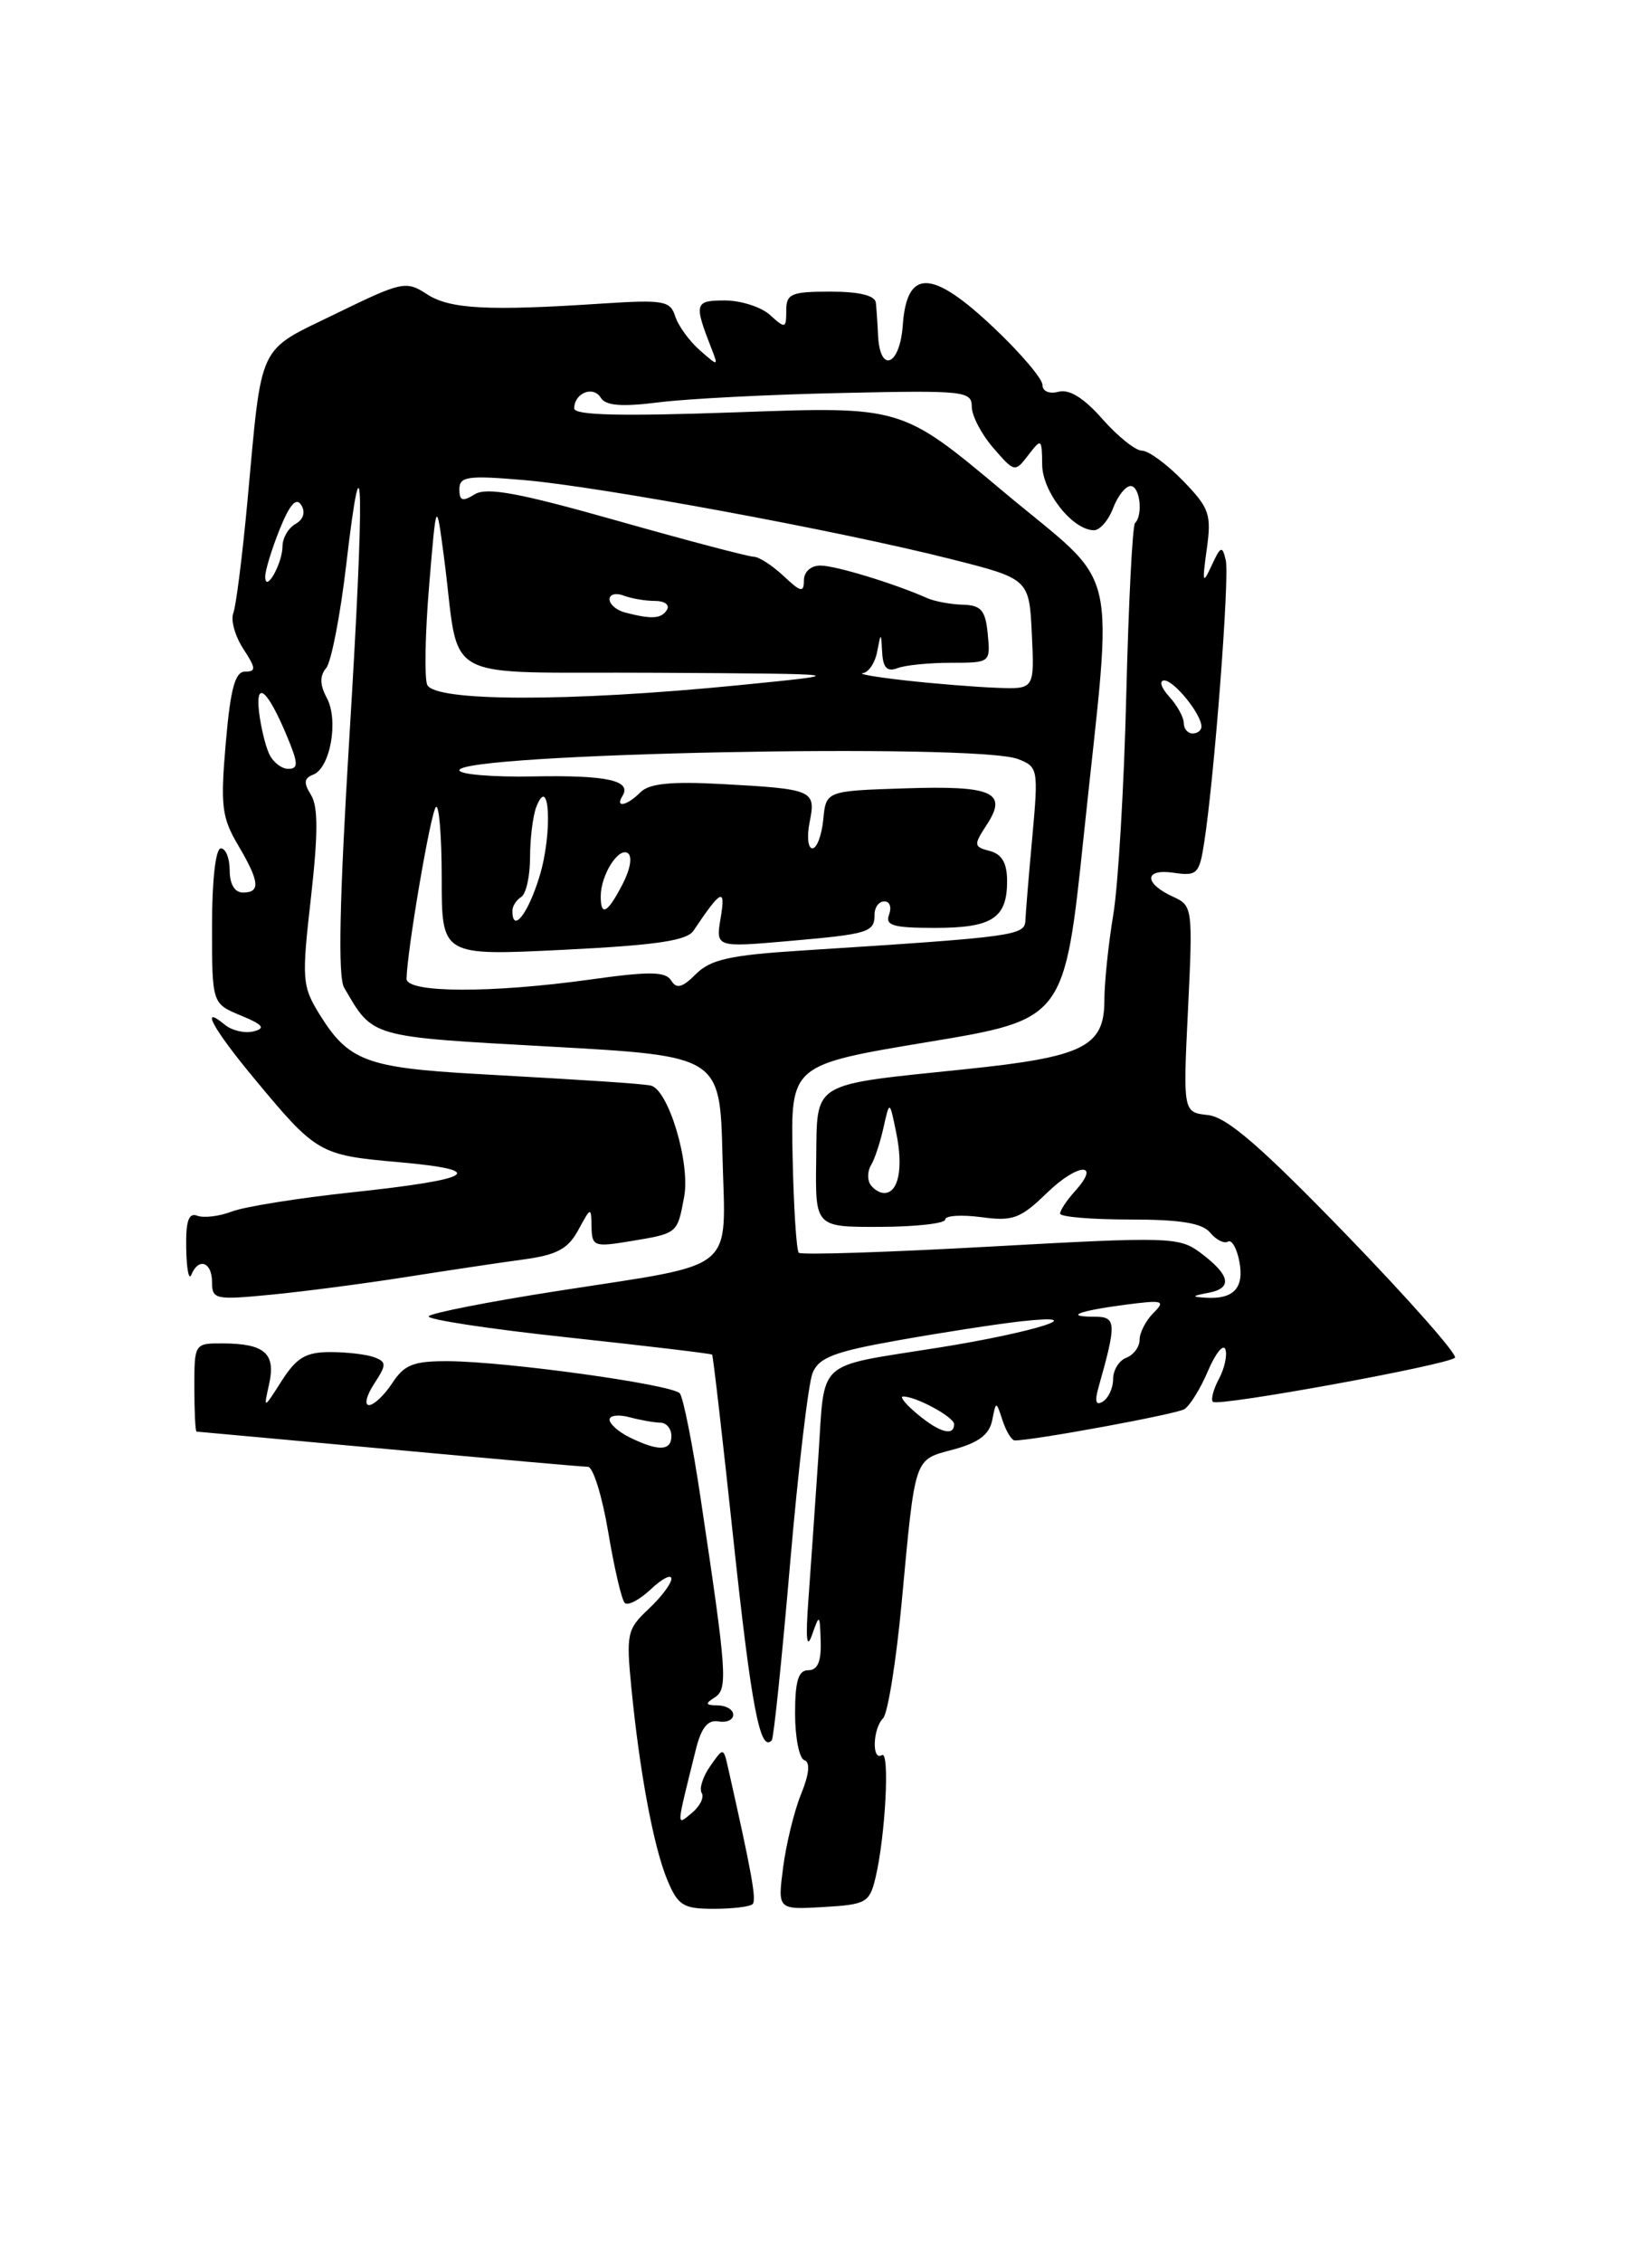<?xml version="1.0" encoding="UTF-8" standalone="no"?>
<!DOCTYPE svg PUBLIC "-//W3C//DTD SVG 1.1//EN" "http://www.w3.org/Graphics/SVG/1.1/DTD/svg11.dtd" >
<svg xmlns="http://www.w3.org/2000/svg" xmlns:xlink="http://www.w3.org/1999/xlink" version="1.1" viewBox="0 0 187 256">
 <g >
 <path fill="currentColor"
d=" M 85.19 215.47 C 85.65 215.02 85.11 212.00 82.43 200.11 C 81.89 197.71 81.89 197.71 80.39 199.86 C 79.56 201.04 79.13 202.40 79.43 202.89 C 79.73 203.38 79.24 204.39 78.33 205.14 C 76.53 206.62 76.51 207.07 78.76 198.00 C 79.37 195.52 80.11 194.59 81.31 194.79 C 82.24 194.96 83.00 194.62 83.00 194.04 C 83.00 193.47 82.21 192.99 81.25 192.98 C 79.85 192.97 79.78 192.79 80.89 192.09 C 82.41 191.12 82.30 189.48 79.30 169.50 C 78.40 163.45 77.34 158.13 76.95 157.67 C 76.09 156.67 57.43 154.08 50.77 154.03 C 46.82 154.01 45.78 154.41 44.41 156.50 C 43.51 157.88 42.32 159.00 41.77 159.00 C 41.22 159.00 41.48 157.92 42.35 156.59 C 43.76 154.43 43.77 154.13 42.38 153.59 C 41.53 153.27 39.29 153.00 37.40 153.00 C 34.62 153.00 33.58 153.62 31.89 156.25 C 29.82 159.50 29.82 159.50 30.47 156.59 C 31.23 153.16 29.95 152.04 25.25 152.02 C 22.01 152.00 22.00 152.02 22.00 157.00 C 22.00 159.75 22.11 162.00 22.25 162.00 C 22.39 162.01 32.17 162.90 44.00 163.99 C 55.83 165.08 65.97 165.98 66.55 165.98 C 67.14 165.99 68.17 169.32 68.85 173.38 C 69.53 177.44 70.37 181.04 70.72 181.39 C 71.07 181.73 72.40 181.04 73.68 179.83 C 74.95 178.63 76.00 178.10 76.00 178.65 C 76.00 179.20 74.84 180.74 73.41 182.08 C 70.98 184.35 70.87 184.90 71.47 191.00 C 72.41 200.60 74.00 209.06 75.54 212.74 C 76.74 215.63 77.34 216.00 80.78 216.00 C 82.92 216.00 84.90 215.76 85.19 215.47 Z  M 99.10 212.50 C 100.23 207.76 100.74 198.04 99.83 198.61 C 98.67 199.32 98.79 195.61 99.96 194.44 C 100.49 193.91 101.43 188.08 102.05 181.49 C 103.63 164.58 103.41 165.24 107.94 164.02 C 110.76 163.26 111.99 162.33 112.31 160.73 C 112.75 158.50 112.75 158.50 113.49 160.75 C 113.90 161.99 114.52 163.00 114.87 163.00 C 117.13 162.98 133.14 160.03 134.07 159.46 C 134.69 159.07 135.90 157.12 136.74 155.13 C 137.59 153.13 138.48 152.04 138.71 152.69 C 138.94 153.35 138.61 154.85 137.98 156.03 C 137.35 157.21 137.04 158.38 137.30 158.63 C 137.87 159.20 163.87 154.46 164.69 153.64 C 165.02 153.31 159.51 147.07 152.45 139.77 C 142.75 129.76 138.90 126.42 136.75 126.18 C 133.91 125.87 133.91 125.87 134.48 114.18 C 135.03 102.83 134.99 102.47 132.84 101.50 C 129.48 99.98 129.47 98.27 132.83 98.76 C 135.51 99.15 135.76 98.91 136.31 95.34 C 137.46 87.96 139.20 65.26 138.75 63.39 C 138.36 61.71 138.17 61.78 137.15 64.00 C 136.13 66.20 136.07 65.97 136.60 62.15 C 137.15 58.20 136.91 57.50 133.91 54.40 C 132.09 52.53 130.01 51.00 129.27 51.00 C 128.54 51.00 126.53 49.39 124.80 47.43 C 122.71 45.05 121.05 44.01 119.83 44.33 C 118.77 44.61 118.00 44.28 118.00 43.55 C 118.00 42.86 115.52 39.94 112.49 37.08 C 105.47 30.44 102.65 30.37 102.19 36.81 C 101.86 41.42 99.59 42.31 99.39 37.91 C 99.33 36.58 99.22 34.94 99.14 34.25 C 99.05 33.44 97.26 33.00 94.00 33.00 C 89.55 33.00 89.00 33.24 89.00 35.15 C 89.00 37.18 88.89 37.21 87.17 35.65 C 86.17 34.74 83.86 34.00 82.05 34.00 C 78.62 34.00 78.53 34.32 80.56 39.50 C 81.33 41.47 81.30 41.47 79.20 39.62 C 78.02 38.58 76.77 36.86 76.43 35.79 C 75.87 34.03 75.11 33.90 68.16 34.35 C 55.21 35.21 50.89 34.98 48.31 33.28 C 45.96 31.75 45.49 31.85 38.01 35.50 C 29.04 39.87 29.69 38.49 28.01 56.71 C 27.44 62.87 26.72 68.57 26.41 69.38 C 26.10 70.18 26.61 72.00 27.54 73.42 C 28.97 75.61 29.01 76.00 27.74 76.00 C 26.61 76.00 26.09 77.91 25.56 84.04 C 24.94 91.15 25.10 92.50 26.93 95.60 C 29.39 99.77 29.52 101.00 27.50 101.00 C 26.57 101.00 26.00 100.06 26.00 98.50 C 26.00 97.12 25.55 96.00 25.00 96.00 C 24.41 96.00 24.00 99.59 24.00 104.78 C 24.00 113.56 24.00 113.56 27.25 114.91 C 29.78 115.95 30.10 116.36 28.70 116.71 C 27.71 116.96 26.25 116.62 25.45 115.96 C 22.57 113.57 24.10 116.40 28.65 121.89 C 35.83 130.55 36.11 130.71 45.14 131.51 C 55.40 132.42 53.77 133.44 39.69 134.94 C 33.74 135.58 27.70 136.54 26.26 137.09 C 24.83 137.64 23.06 137.85 22.33 137.57 C 21.35 137.20 21.02 138.16 21.08 141.28 C 21.12 143.60 21.38 144.94 21.66 144.25 C 22.47 142.26 24.00 142.80 24.00 145.08 C 24.00 147.05 24.37 147.12 30.75 146.50 C 34.46 146.14 41.33 145.24 46.00 144.50 C 50.67 143.77 56.64 142.87 59.25 142.52 C 63.03 142.01 64.30 141.33 65.46 139.19 C 66.89 136.55 66.92 136.54 66.96 138.84 C 67.00 141.03 67.27 141.13 71.25 140.47 C 76.74 139.56 76.66 139.63 77.44 135.45 C 78.17 131.57 75.61 123.14 73.61 122.83 C 72.07 122.59 67.38 122.28 54.00 121.53 C 41.45 120.82 39.43 120.05 36.15 114.75 C 34.20 111.58 34.14 110.83 35.20 101.56 C 36.01 94.36 36.02 91.25 35.20 89.95 C 34.35 88.59 34.41 88.06 35.45 87.66 C 37.39 86.91 38.35 81.52 37.00 78.99 C 36.20 77.50 36.17 76.50 36.92 75.60 C 37.50 74.90 38.52 69.64 39.19 63.92 C 41.14 47.19 41.29 55.05 39.54 83.54 C 38.43 101.77 38.24 110.54 38.95 111.75 C 42.26 117.45 41.72 117.29 62.24 118.43 C 81.50 119.50 81.50 119.50 81.78 130.76 C 82.12 144.21 83.74 142.87 63.22 146.07 C 55.36 147.29 48.75 148.59 48.53 148.95 C 48.31 149.31 55.39 150.39 64.27 151.34 C 73.15 152.30 80.50 153.17 80.61 153.29 C 80.72 153.41 81.82 162.95 83.05 174.50 C 85.06 193.21 86.05 198.37 87.36 196.93 C 87.58 196.70 88.51 187.72 89.43 177.00 C 90.35 166.28 91.50 156.54 91.98 155.37 C 92.69 153.62 94.43 152.95 101.67 151.67 C 106.53 150.80 112.75 149.84 115.50 149.53 C 123.97 148.58 117.16 150.76 106.22 152.50 C 92.15 154.75 93.40 153.62 92.64 164.77 C 92.28 170.12 91.77 177.43 91.51 181.00 C 91.18 185.47 91.31 186.72 91.92 185.00 C 92.77 182.59 92.80 182.62 92.90 185.75 C 92.97 188.02 92.55 189.00 91.50 189.00 C 90.37 189.00 90.00 190.21 90.00 193.92 C 90.00 196.62 90.47 198.99 91.05 199.18 C 91.73 199.41 91.61 200.73 90.68 203.02 C 89.90 204.93 88.99 208.66 88.65 211.30 C 88.02 216.10 88.02 216.10 93.20 215.80 C 98.04 215.52 98.43 215.30 99.10 212.50 Z  M 71.25 162.64 C 70.01 162.03 69.00 161.13 69.00 160.65 C 69.00 160.16 70.01 160.04 71.25 160.37 C 72.49 160.70 74.06 160.98 74.75 160.99 C 75.44 160.99 76.00 161.68 76.00 162.50 C 76.00 164.21 74.51 164.25 71.25 162.64 Z  M 103.86 160.03 C 102.56 158.95 101.82 158.05 102.20 158.03 C 103.60 157.97 108.00 160.34 108.00 161.16 C 108.00 162.56 106.35 162.11 103.86 160.03 Z  M 124.37 156.91 C 126.40 149.74 126.36 149.00 123.96 149.00 C 120.39 149.00 122.02 148.35 127.31 147.65 C 131.67 147.08 131.97 147.17 130.56 148.58 C 129.70 149.44 129.00 150.80 129.00 151.60 C 129.00 152.41 128.32 153.32 127.50 153.64 C 126.67 153.95 126.00 155.04 126.00 156.05 C 126.00 157.06 125.48 158.20 124.84 158.60 C 124.03 159.10 123.89 158.60 124.37 156.91 Z  M 136.81 146.29 C 139.57 145.76 139.26 144.29 135.87 141.75 C 133.48 139.97 132.34 139.94 112.14 141.06 C 100.46 141.71 90.69 142.03 90.42 141.76 C 90.15 141.49 89.84 136.59 89.72 130.88 C 89.50 120.50 89.50 120.50 105.00 117.92 C 120.50 115.35 120.50 115.35 122.69 94.42 C 126.02 62.65 127.02 66.89 113.53 55.59 C 102.06 45.98 102.06 45.98 83.53 46.65 C 70.33 47.12 65.00 47.00 65.00 46.22 C 65.00 44.48 67.14 43.61 68.00 45.00 C 68.57 45.92 70.35 46.06 74.64 45.52 C 77.86 45.12 87.14 44.64 95.25 44.47 C 109.12 44.16 110.00 44.25 110.00 46.01 C 110.00 47.05 111.10 49.15 112.44 50.69 C 114.84 53.46 114.89 53.47 116.40 51.50 C 117.88 49.57 117.94 49.61 117.97 52.58 C 118.00 55.68 121.42 60.00 123.84 60.00 C 124.50 60.00 125.48 58.88 126.00 57.50 C 126.52 56.12 127.41 55.00 127.98 55.00 C 129.03 55.00 129.42 58.25 128.48 59.19 C 128.19 59.48 127.75 68.21 127.49 78.61 C 127.24 89.00 126.57 100.20 126.02 103.50 C 125.47 106.80 125.01 111.18 125.01 113.23 C 125.00 118.45 122.64 119.61 109.28 120.99 C 91.58 122.83 92.52 122.26 92.39 131.25 C 92.28 138.86 92.28 138.86 99.64 138.83 C 103.69 138.82 107.00 138.44 107.00 138.00 C 107.00 137.55 108.83 137.44 111.06 137.73 C 114.66 138.22 115.50 137.91 118.54 134.96 C 122.03 131.58 124.70 131.47 121.66 134.82 C 120.75 135.83 120.00 136.96 120.00 137.33 C 120.00 137.70 123.54 138.00 127.88 138.00 C 133.63 138.00 136.09 138.40 136.99 139.49 C 137.67 140.31 138.57 140.76 139.00 140.50 C 139.42 140.24 140.01 141.25 140.29 142.76 C 140.86 145.74 139.65 147.04 136.50 146.85 C 134.83 146.75 134.88 146.65 136.81 146.29 Z  M 98.50 134.00 C 98.16 133.45 98.21 132.48 98.60 131.84 C 99.00 131.20 99.63 129.29 100.01 127.59 C 100.70 124.50 100.70 124.50 101.46 128.24 C 102.27 132.21 101.70 135.00 100.09 135.00 C 99.56 135.00 98.84 134.55 98.50 134.00 Z  M 46.02 110.75 C 46.08 107.57 48.75 91.92 49.34 91.33 C 49.70 90.96 50.00 94.60 50.00 99.41 C 50.00 108.16 50.00 108.16 63.75 107.48 C 74.25 106.96 77.74 106.45 78.50 105.32 C 81.64 100.63 82.16 100.39 81.58 103.85 C 81.01 107.21 81.01 107.21 89.25 106.49 C 98.40 105.69 99.00 105.51 99.00 103.44 C 99.00 102.65 99.50 102.00 100.11 102.00 C 100.72 102.00 100.95 102.67 100.64 103.50 C 100.17 104.73 101.11 105.00 105.83 105.00 C 112.31 105.00 114.00 103.91 114.00 99.71 C 114.00 97.68 113.42 96.66 112.05 96.30 C 110.21 95.82 110.19 95.64 111.69 93.34 C 114.11 89.65 112.39 88.88 102.41 89.21 C 93.50 89.50 93.50 89.50 93.19 92.75 C 93.01 94.54 92.46 96.00 91.96 96.00 C 91.46 96.00 91.32 94.66 91.65 93.02 C 92.37 89.41 92.08 89.29 81.68 88.72 C 75.96 88.41 73.49 88.66 72.50 89.65 C 70.96 91.19 69.59 91.47 70.46 90.07 C 71.54 88.32 68.71 87.70 60.36 87.86 C 55.76 87.95 52.00 87.63 52.00 87.16 C 52.00 85.25 110.43 84.07 115.22 85.89 C 117.50 86.76 117.55 87.02 116.86 94.64 C 116.46 98.96 116.11 103.24 116.07 104.15 C 116.00 105.88 114.92 106.02 90.65 107.57 C 82.64 108.08 80.42 108.58 78.78 110.22 C 77.23 111.77 76.58 111.94 75.97 110.95 C 75.34 109.93 73.53 109.90 66.84 110.84 C 55.57 112.41 45.99 112.37 46.02 110.75 Z  M 58.00 103.06 C 58.00 102.54 58.45 101.84 59.00 101.50 C 59.55 101.16 60.00 99.15 60.00 97.02 C 60.00 94.90 60.32 92.34 60.70 91.33 C 62.23 87.36 62.56 94.33 61.07 99.17 C 59.77 103.44 58.00 105.67 58.00 103.06 Z  M 68.00 101.43 C 68.00 99.05 69.98 95.87 71.05 96.53 C 71.60 96.87 71.37 98.32 70.47 100.06 C 68.77 103.34 68.00 103.77 68.00 101.43 Z  M 30.44 85.25 C 30.01 84.29 29.51 82.17 29.32 80.55 C 28.91 76.88 30.30 78.08 32.46 83.25 C 33.78 86.40 33.80 87.00 32.62 87.00 C 31.85 87.00 30.86 86.21 30.44 85.25 Z  M 134.00 81.83 C 134.00 81.18 133.26 79.83 132.35 78.83 C 131.43 77.82 131.18 77.00 131.79 77.00 C 132.91 77.00 136.00 80.83 136.00 82.22 C 136.00 82.65 135.55 83.00 135.00 83.00 C 134.45 83.00 134.00 82.47 134.00 81.83 Z  M 48.35 77.47 C 48.03 76.63 48.13 71.57 48.58 66.22 C 49.39 56.50 49.39 56.50 50.25 63.00 C 52.19 77.66 49.11 75.98 74.30 76.13 C 96.50 76.26 96.50 76.26 83.50 77.55 C 64.39 79.44 49.09 79.41 48.35 77.47 Z  M 102.50 77.00 C 99.20 76.63 97.03 76.26 97.68 76.17 C 98.33 76.08 99.06 74.99 99.29 73.75 C 99.72 71.51 99.73 71.51 99.86 73.86 C 99.96 75.57 100.43 76.05 101.58 75.61 C 102.45 75.27 105.18 75.00 107.65 75.00 C 112.10 75.00 112.12 74.98 111.81 71.75 C 111.55 69.06 111.07 68.49 109.00 68.43 C 107.62 68.39 105.83 68.06 105.00 67.70 C 101.24 66.03 94.58 64.00 92.87 64.00 C 91.79 64.00 91.00 64.70 91.00 65.67 C 91.00 67.10 90.65 67.02 88.69 65.17 C 87.41 63.98 85.90 63.00 85.32 63.00 C 84.75 63.00 77.80 61.17 69.89 58.93 C 58.78 55.78 55.10 55.10 53.75 55.93 C 52.35 56.80 52.00 56.68 52.00 55.36 C 52.00 53.92 52.92 53.78 59.25 54.32 C 67.86 55.05 94.82 60.03 107.50 63.23 C 116.50 65.50 116.50 65.50 116.80 71.75 C 117.10 78.00 117.10 78.00 112.80 77.83 C 110.43 77.74 105.80 77.37 102.50 77.00 Z  M 70.75 69.31 C 69.79 69.06 69.00 68.39 69.00 67.82 C 69.00 67.25 69.71 67.06 70.58 67.39 C 71.45 67.73 73.05 68.00 74.14 68.00 C 75.23 68.00 75.84 68.45 75.50 69.00 C 74.86 70.03 73.78 70.10 70.75 69.31 Z  M 30.02 65.27 C 30.01 64.59 30.74 62.19 31.64 59.94 C 32.79 57.08 33.53 56.24 34.10 57.15 C 34.60 57.97 34.35 58.78 33.45 59.29 C 32.65 59.73 31.99 60.86 31.98 61.80 C 31.97 63.79 30.04 67.18 30.02 65.27 Z "/>
</g>
</svg>